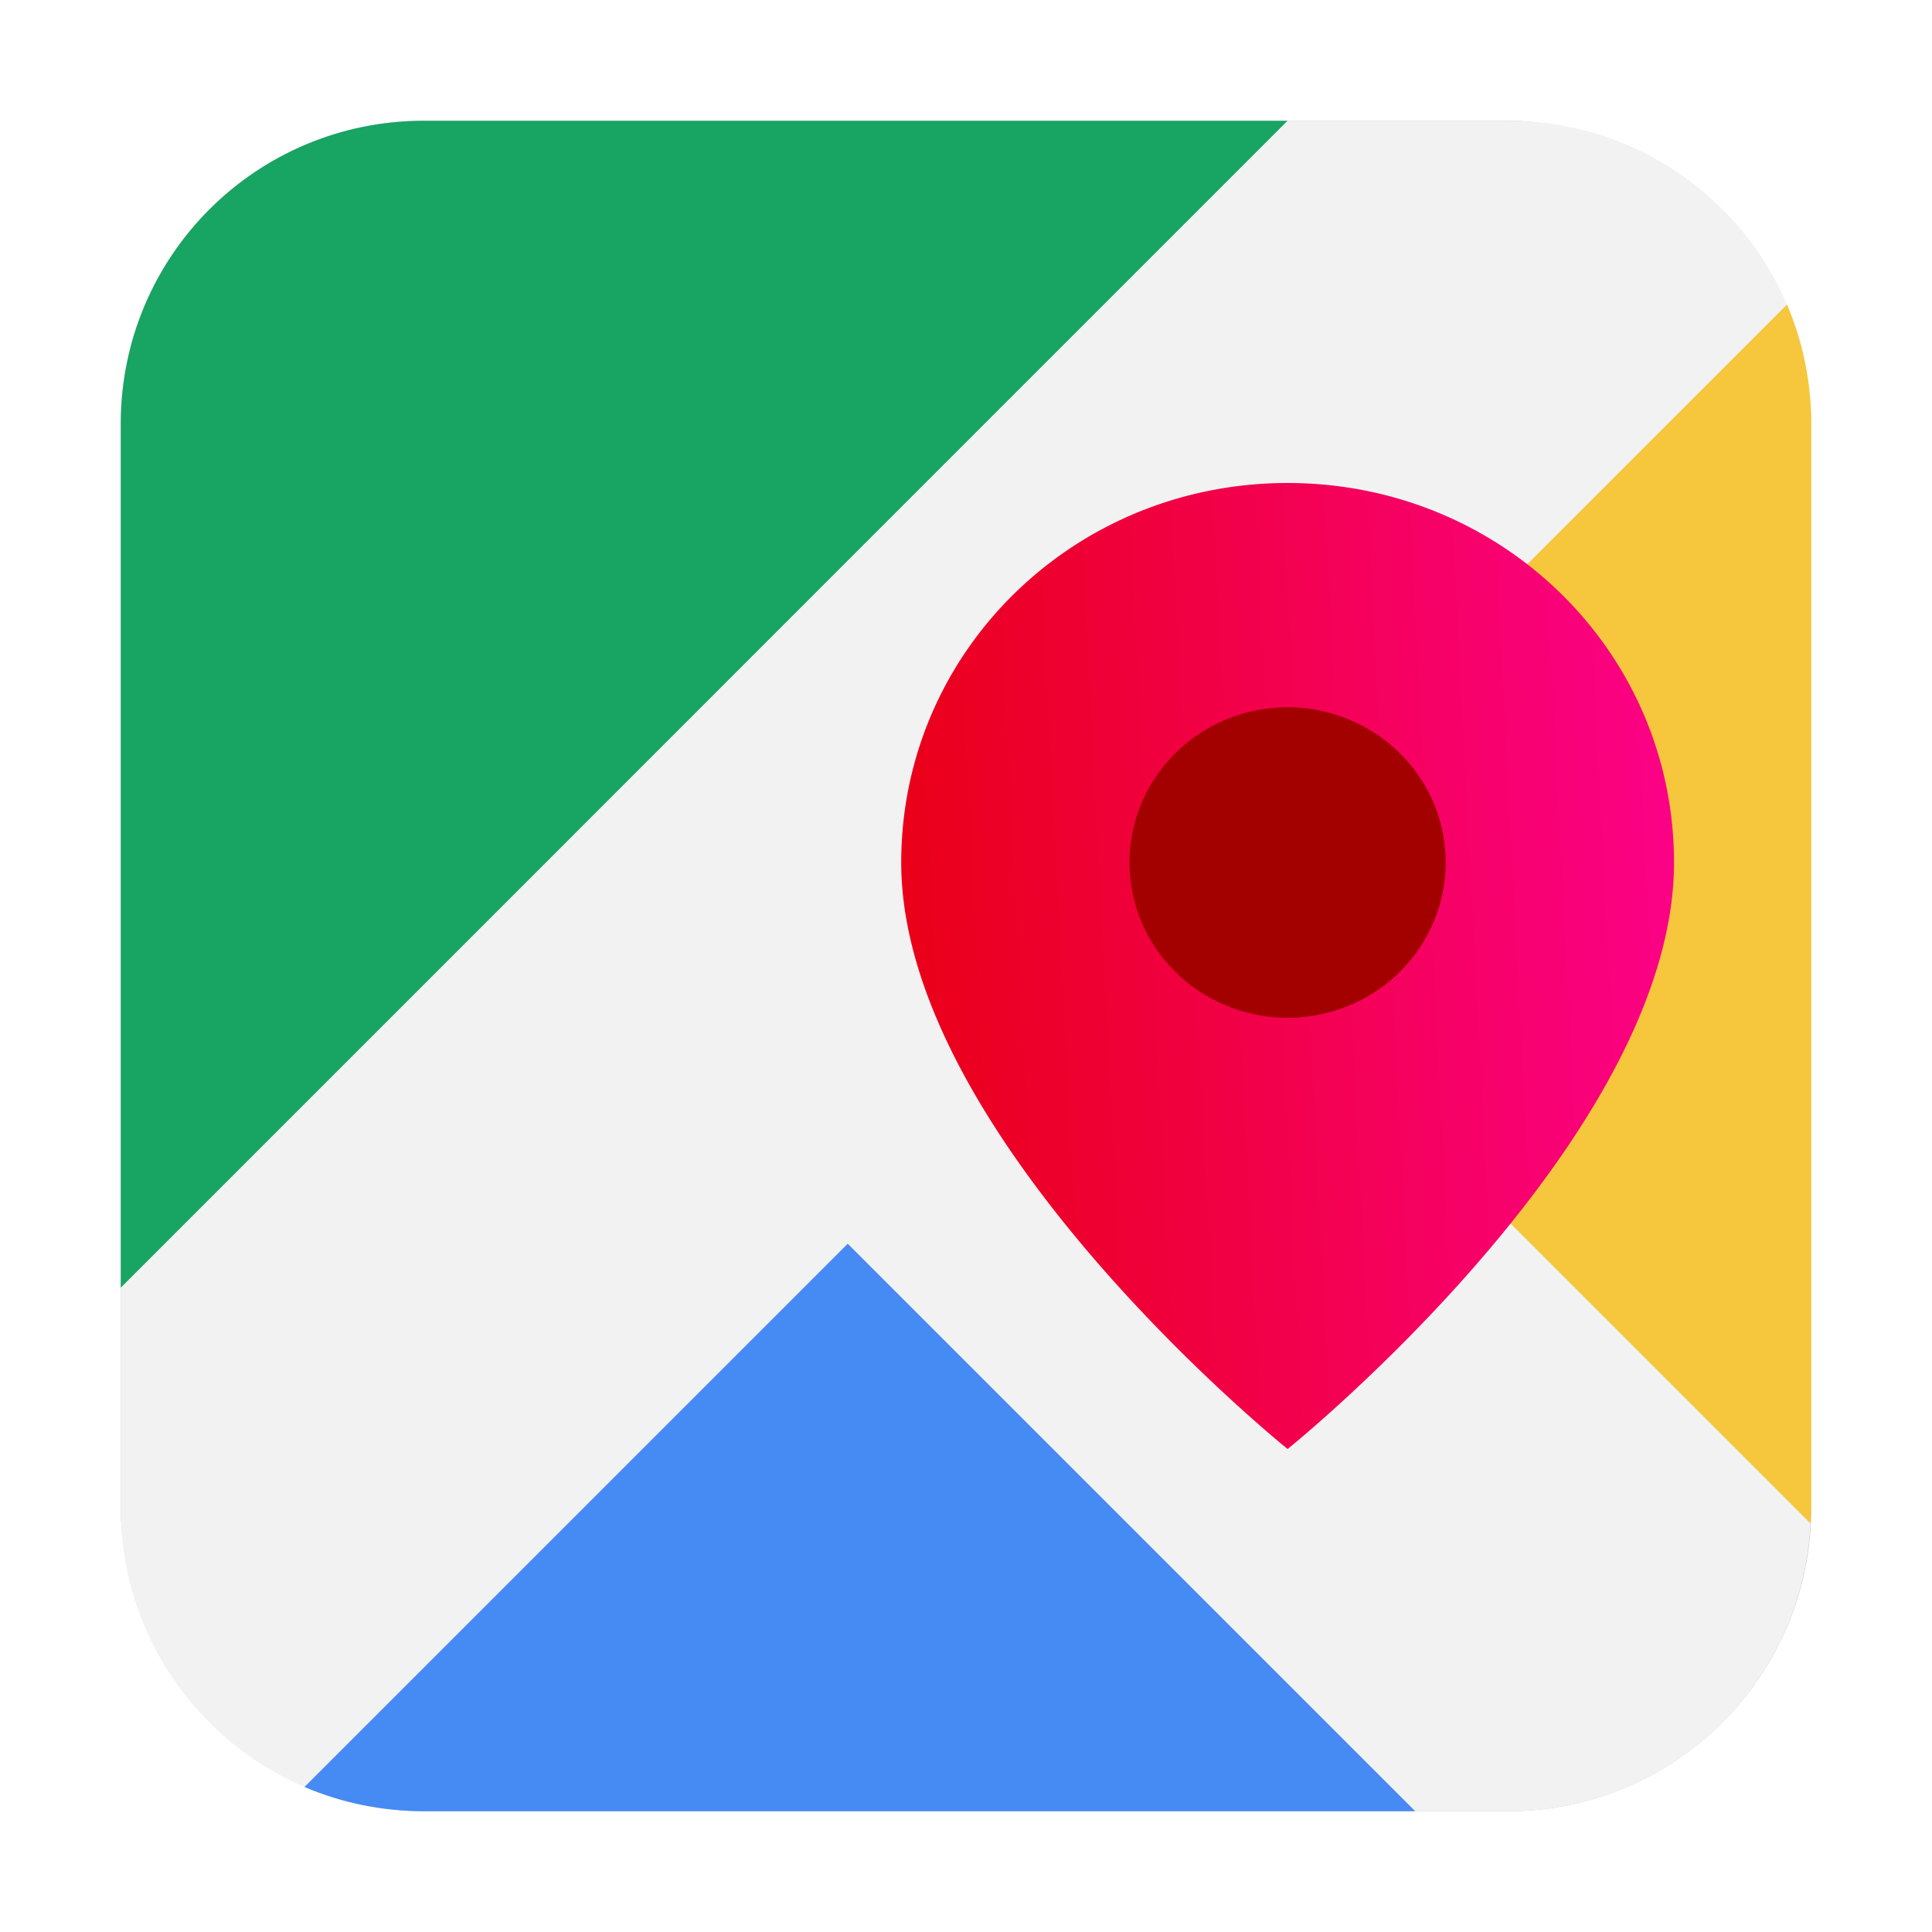<?xml version="1.0" encoding="UTF-8" standalone="no"?>
<svg
   inkscape:version="1.2.2 (b0a8486541, 2022-12-01)"
   height="32"
   width="32"
   sodipodi:docname="maps.svg"
   xml:space="preserve"
   viewBox="0 0 32 32"
   version="1.1"
   id="Layer_1"
   xmlns:inkscape="http://www.inkscape.org/namespaces/inkscape"
   xmlns:sodipodi="http://sodipodi.sourceforge.net/DTD/sodipodi-0.dtd"
   xmlns:xlink="http://www.w3.org/1999/xlink"
   xmlns="http://www.w3.org/2000/svg"
   xmlns:svg="http://www.w3.org/2000/svg"
   xmlns:rdf="http://www.w3.org/1999/02/22-rdf-syntax-ns#"
   xmlns:cc="http://creativecommons.org/ns#"
   xmlns:dc="http://purl.org/dc/elements/1.1/"><defs
     id="defs13"><linearGradient
       id="linearGradient836"
       inkscape:collect="always"><stop
         id="stop832"
         offset="0"
         style="stop-color:#e70000;stop-opacity:1" /><stop
         id="stop834"
         offset="1"
         style="stop-color:#ff01a0;stop-opacity:1" /></linearGradient><linearGradient
       gradientTransform="matrix(0.291,0,0,0.286,12.134,7.093)"
       gradientUnits="userSpaceOnUse"
       y2="31.281"
       x2="64.427"
       y1="34.517"
       x1="0.652"
       id="linearGradient838"
       xlink:href="#linearGradient836"
       inkscape:collect="always" /><filter
       inkscape:collect="always"
       style="color-interpolation-filters:sRGB"
       id="filter1005"
       x="-0.075"
       y="-0.075"
       width="1.15"
       height="1.15"><feGaussianBlur
         inkscape:collect="always"
         stdDeviation="0.875"
         id="feGaussianBlur1007" /></filter></defs><sodipodi:namedview
     inkscape:document-rotation="0"
     inkscape:current-layer="Layer_1"
     inkscape:window-maximized="1"
     inkscape:window-y="0"
     inkscape:window-x="0"
     inkscape:cy="15.999789"
     inkscape:cx="26.291787"
     inkscape:zoom="11.125147"
     showgrid="false"
     id="namedview11"
     inkscape:window-height="988"
     inkscape:window-width="1920"
     inkscape:pageshadow="2"
     inkscape:pageopacity="0"
     guidetolerance="10"
     gridtolerance="10"
     objecttolerance="10"
     borderopacity="1"
     bordercolor="#666666"
     pagecolor="#ffffff"
     inkscape:showpageshadow="2"
     inkscape:pagecheckerboard="0"
     inkscape:deskcolor="#d1d1d1" /><style
     id="style2"
     type="text/css">
	.st0{fill:none;stroke:#6C3DB7;stroke-width:4;stroke-linecap:round;stroke-linejoin:round;stroke-miterlimit:10;}
	.st1{fill:none;stroke:#1F992A;stroke-width:4;stroke-linecap:round;stroke-linejoin:round;stroke-miterlimit:10;}
	.st2{fill:none;stroke:#6A83BA;stroke-width:4;stroke-linecap:round;stroke-linejoin:round;stroke-miterlimit:10;}
	.st3{fill:#8A8AFF;stroke:#8A8AFF;stroke-width:2;stroke-linecap:round;stroke-linejoin:round;stroke-miterlimit:10;}
	.st4{fill:#6C3DB7;stroke:#6C3DB7;stroke-width:2;stroke-linecap:round;stroke-linejoin:round;stroke-miterlimit:10;}
	.st5{fill:#A576FF;stroke:#A576FF;stroke-width:2;stroke-linecap:round;stroke-linejoin:round;stroke-miterlimit:10;}
	.st6{fill:#F2BB41;stroke:#F2BB41;stroke-width:2;stroke-linecap:round;stroke-linejoin:round;stroke-miterlimit:10;}
	.st7{fill:#E08838;stroke:#E08838;stroke-width:2;stroke-linecap:round;stroke-linejoin:round;stroke-miterlimit:10;}
	.st8{fill:#1F992A;stroke:#1F992A;stroke-width:2;stroke-linecap:round;stroke-linejoin:round;stroke-miterlimit:10;}
	.st9{fill:#5EC11E;stroke:#5EC11E;stroke-width:2;stroke-linecap:round;stroke-linejoin:round;stroke-miterlimit:10;}
	.st10{fill:#E3FAFF;stroke:#E3FAFF;stroke-width:2;stroke-linecap:round;stroke-linejoin:round;stroke-miterlimit:10;}
	.st11{fill:#FF5093;stroke:#FF5093;stroke-width:2;stroke-linecap:round;stroke-linejoin:round;stroke-miterlimit:10;}
	.st12{fill:#B7257F;stroke:#B7257F;stroke-width:2;stroke-linecap:round;stroke-linejoin:round;stroke-miterlimit:10;}
	.st13{fill:#5189E5;stroke:#5189E5;stroke-width:2;stroke-linecap:round;stroke-linejoin:round;stroke-miterlimit:10;}
	.st14{fill:#6EBAFF;stroke:#6EBAFF;stroke-width:2;stroke-linecap:round;stroke-linejoin:round;stroke-miterlimit:10;}
	.st15{fill:#EDD977;stroke:#EDD977;stroke-width:2;stroke-linecap:round;stroke-linejoin:round;stroke-miterlimit:10;}
	.st16{fill:#8C43FF;stroke:#8C43FF;stroke-width:2;stroke-linecap:round;stroke-linejoin:round;stroke-miterlimit:10;}
	.st17{fill:#5252BA;stroke:#5252BA;stroke-width:2;stroke-linecap:round;stroke-linejoin:round;stroke-miterlimit:10;}
	.st18{fill:none;stroke:#E3FAFF;stroke-width:4;stroke-linecap:round;stroke-linejoin:round;stroke-miterlimit:10;}
	.st19{fill:#354C75;stroke:#354C75;stroke-width:2;stroke-linecap:round;stroke-linejoin:round;stroke-miterlimit:10;}
</style><rect
     style="fill:#000000;stroke-width:2.196;filter:url(#filter1005);opacity:0.5"
     id="rect852-3"
     width="28"
     height="28"
     x="2"
     y="2"
     rx="5.023"
     ry="5.023" /><path
     id="rect852-36"
     style="fill:#f2f2f2;fill-opacity:1;stroke-width:2.196"
     d="M 7.023,2 C 4.241,2 2,4.241 2,7.023 v 14.305 3.648 c 0,2.079 1.251,3.855 3.043,4.621 C 5.65,29.857 6.319,30 7.023,30 h 16.418 1.535 c 2.696,0 4.878,-2.104 5.012,-4.766 C 29.993,25.149 30,25.064 30,24.977 V 7.023 C 30,6.32 29.857,5.652 29.598,5.045 28.832,3.252 27.056,2 24.977,2 h -3.65 z" /><path
     id="rect852"
     style="opacity:1;fill:#f6c73c;stroke-width:2.196;fill-opacity:1"
     d="M 29.988 25.234 C 29.993 25.149 30 25.064 30 24.977 L 30 7.023 C 30 6.32 29.857 5.652 29.598 5.045 L 19.697 14.943 L 29.988 25.234 z " /><path
     id="path1142"
     style="opacity:1;fill:#468af4;stroke-width:2.196;fill-opacity:1"
     d="M 5.043 29.598 C 5.65 29.857 6.319 30 7.023 30 L 23.441 30 L 14.041 20.6 L 5.043 29.598 z " /><path
     id="path1140"
     style="opacity:1;fill:#18a462;stroke-width:2.196;fill-opacity:1"
     d="M 21.326 2 L 7.023 2 C 4.241 2 2 4.241 2 7.023 L 2 21.328 L 8.385 14.943 L 14.041 9.285 L 21.326 2 z " /><g
     id="g2251"
     transform="translate(-0.117,-0.235)"><path
       inkscape:connector-curvature="0"
       id="path830"
       d="m 21.444,11.664 a 3.491,3.429 0 0 0 -0.247,0.009 3.491,3.429 0 0 0 -0.346,0.041 3.491,3.429 0 0 0 -0.341,0.075 3.491,3.429 0 0 0 -0.331,0.108 3.491,3.429 0 0 0 -0.318,0.14 3.491,3.429 0 0 0 -0.303,0.171 3.491,3.429 0 0 0 -0.283,0.199 3.491,3.429 0 0 0 -0.262,0.226 3.491,3.429 0 0 0 -0.238,0.251 3.491,3.429 0 0 0 -0.211,0.273 3.491,3.429 0 0 0 -0.183,0.292 3.491,3.429 0 0 0 -0.152,0.309 3.491,3.429 0 0 0 -0.12,0.321 3.491,3.429 0 0 0 -0.086,0.333 3.491,3.429 0 0 0 -0.052,0.339 3.491,3.429 0 0 0 -0.017,0.342 3.491,3.429 0 0 0 0.009,0.243 3.491,3.429 0 0 0 0.042,0.34 3.491,3.429 0 0 0 0.077,0.335 3.491,3.429 0 0 0 0.11,0.325 3.491,3.429 0 0 0 0.142,0.312 3.491,3.429 0 0 0 0.174,0.298 3.491,3.429 0 0 0 0.202,0.278 3.491,3.429 0 0 0 0.23,0.257 3.491,3.429 0 0 0 0.255,0.234 3.491,3.429 0 0 0 0.278,0.208 3.491,3.429 0 0 0 0.298,0.179 3.491,3.429 0 0 0 0.314,0.149 3.491,3.429 0 0 0 0.327,0.118 3.491,3.429 0 0 0 0.339,0.085 3.491,3.429 0 0 0 0.345,0.051 3.491,3.429 0 0 0 0.348,0.017 3.491,3.429 0 0 0 0.247,-0.009 3.491,3.429 0 0 0 0.346,-0.041 3.491,3.429 0 0 0 0.341,-0.075 3.491,3.429 0 0 0 0.331,-0.108 3.491,3.429 0 0 0 0.318,-0.14 3.491,3.429 0 0 0 0.303,-0.171 3.491,3.429 0 0 0 0.283,-0.199 3.491,3.429 0 0 0 0.262,-0.226 3.491,3.429 0 0 0 0.238,-0.251 3.491,3.429 0 0 0 0.211,-0.273 3.491,3.429 0 0 0 0.183,-0.292 3.491,3.429 0 0 0 0.152,-0.309 3.491,3.429 0 0 0 0.12,-0.321 3.491,3.429 0 0 0 0.086,-0.333 3.491,3.429 0 0 0 0.052,-0.339 3.491,3.429 0 0 0 0.017,-0.342 3.491,3.429 0 0 0 -0.009,-0.243 3.491,3.429 0 0 0 -0.042,-0.34 3.491,3.429 0 0 0 -0.077,-0.335 3.491,3.429 0 0 0 -0.11,-0.325 3.491,3.429 0 0 0 -0.142,-0.312 3.491,3.429 0 0 0 -0.174,-0.298 3.491,3.429 0 0 0 -0.202,-0.278 3.491,3.429 0 0 0 -0.23,-0.257 3.491,3.429 0 0 0 -0.255,-0.234 3.491,3.429 0 0 0 -0.278,-0.208 3.491,3.429 0 0 0 -0.298,-0.179 3.491,3.429 0 0 0 -0.314,-0.149 3.491,3.429 0 0 0 -0.327,-0.118 3.491,3.429 0 0 0 -0.339,-0.085 3.491,3.429 0 0 0 -0.345,-0.051 3.491,3.429 0 0 0 -0.348,-0.017 z"
       style="fill:#a30000;fill-opacity:1;stroke:none;stroke-width:1.538;stroke-linecap:round;stroke-linejoin:round;stroke-miterlimit:10" /><path
       inkscape:connector-curvature="0"
       id="path4"
       d="m 21.444,8.235 c -3.549,0 -6.4,2.8 -6.4,6.286 0,4.571 6.4,9.714 6.4,9.714 0,0 6.4,-5.143 6.4,-9.714 0,-3.486 -2.851,-6.286 -6.4,-6.286 z m 0,3.714 a 2.618,2.571 0 0 1 0.261,0.013 2.618,2.571 0 0 1 0.259,0.039 2.618,2.571 0 0 1 0.254,0.064 2.618,2.571 0 0 1 0.245,0.088 2.618,2.571 0 0 1 0.236,0.112 2.618,2.571 0 0 1 0.223,0.134 2.618,2.571 0 0 1 0.209,0.156 2.618,2.571 0 0 1 0.191,0.175 2.618,2.571 0 0 1 0.173,0.193 2.618,2.571 0 0 1 0.152,0.209 2.618,2.571 0 0 1 0.131,0.223 2.618,2.571 0 0 1 0.107,0.234 2.618,2.571 0 0 1 0.082,0.244 2.618,2.571 0 0 1 0.057,0.251 2.618,2.571 0 0 1 0.031,0.255 2.618,2.571 0 0 1 0.007,0.182 2.618,2.571 0 0 1 -0.013,0.257 2.618,2.571 0 0 1 -0.039,0.254 2.618,2.571 0 0 1 -0.065,0.249 2.618,2.571 0 0 1 -0.09,0.241 2.618,2.571 0 0 1 -0.114,0.232 2.618,2.571 0 0 1 -0.137,0.219 2.618,2.571 0 0 1 -0.159,0.205 2.618,2.571 0 0 1 -0.178,0.188 2.618,2.571 0 0 1 -0.197,0.17 2.618,2.571 0 0 1 -0.212,0.149 2.618,2.571 0 0 1 -0.227,0.128 2.618,2.571 0 0 1 -0.239,0.105 2.618,2.571 0 0 1 -0.248,0.081 2.618,2.571 0 0 1 -0.256,0.056 2.618,2.571 0 0 1 -0.26,0.031 2.618,2.571 0 0 1 -0.185,0.007 2.618,2.571 0 0 1 -0.261,-0.013 2.618,2.571 0 0 1 -0.259,-0.039 2.618,2.571 0 0 1 -0.254,-0.064 2.618,2.571 0 0 1 -0.245,-0.088 2.618,2.571 0 0 1 -0.236,-0.112 2.618,2.571 0 0 1 -0.223,-0.134 2.618,2.571 0 0 1 -0.209,-0.156 2.618,2.571 0 0 1 -0.191,-0.175 2.618,2.571 0 0 1 -0.173,-0.193 2.618,2.571 0 0 1 -0.152,-0.209 2.618,2.571 0 0 1 -0.131,-0.223 2.618,2.571 0 0 1 -0.107,-0.234 2.618,2.571 0 0 1 -0.082,-0.244 2.618,2.571 0 0 1 -0.057,-0.251 2.618,2.571 0 0 1 -0.031,-0.255 2.618,2.571 0 0 1 -0.007,-0.182 2.618,2.571 0 0 1 0.013,-0.257 2.618,2.571 0 0 1 0.039,-0.254 2.618,2.571 0 0 1 0.065,-0.249 2.618,2.571 0 0 1 0.09,-0.241 2.618,2.571 0 0 1 0.114,-0.232 2.618,2.571 0 0 1 0.137,-0.219 2.618,2.571 0 0 1 0.159,-0.205 2.618,2.571 0 0 1 0.178,-0.188 2.618,2.571 0 0 1 0.197,-0.17 2.618,2.571 0 0 1 0.212,-0.149 2.618,2.571 0 0 1 0.227,-0.128 2.618,2.571 0 0 1 0.239,-0.105 2.618,2.571 0 0 1 0.248,-0.081 2.618,2.571 0 0 1 0.256,-0.056 2.618,2.571 0 0 1 0.26,-0.031 2.618,2.571 0 0 1 0.185,-0.007 z"
       style="fill:url(#linearGradient838);fill-opacity:1;stroke:none;stroke-width:1.153;stroke-linecap:round;stroke-linejoin:round;stroke-miterlimit:10" /></g></svg>
